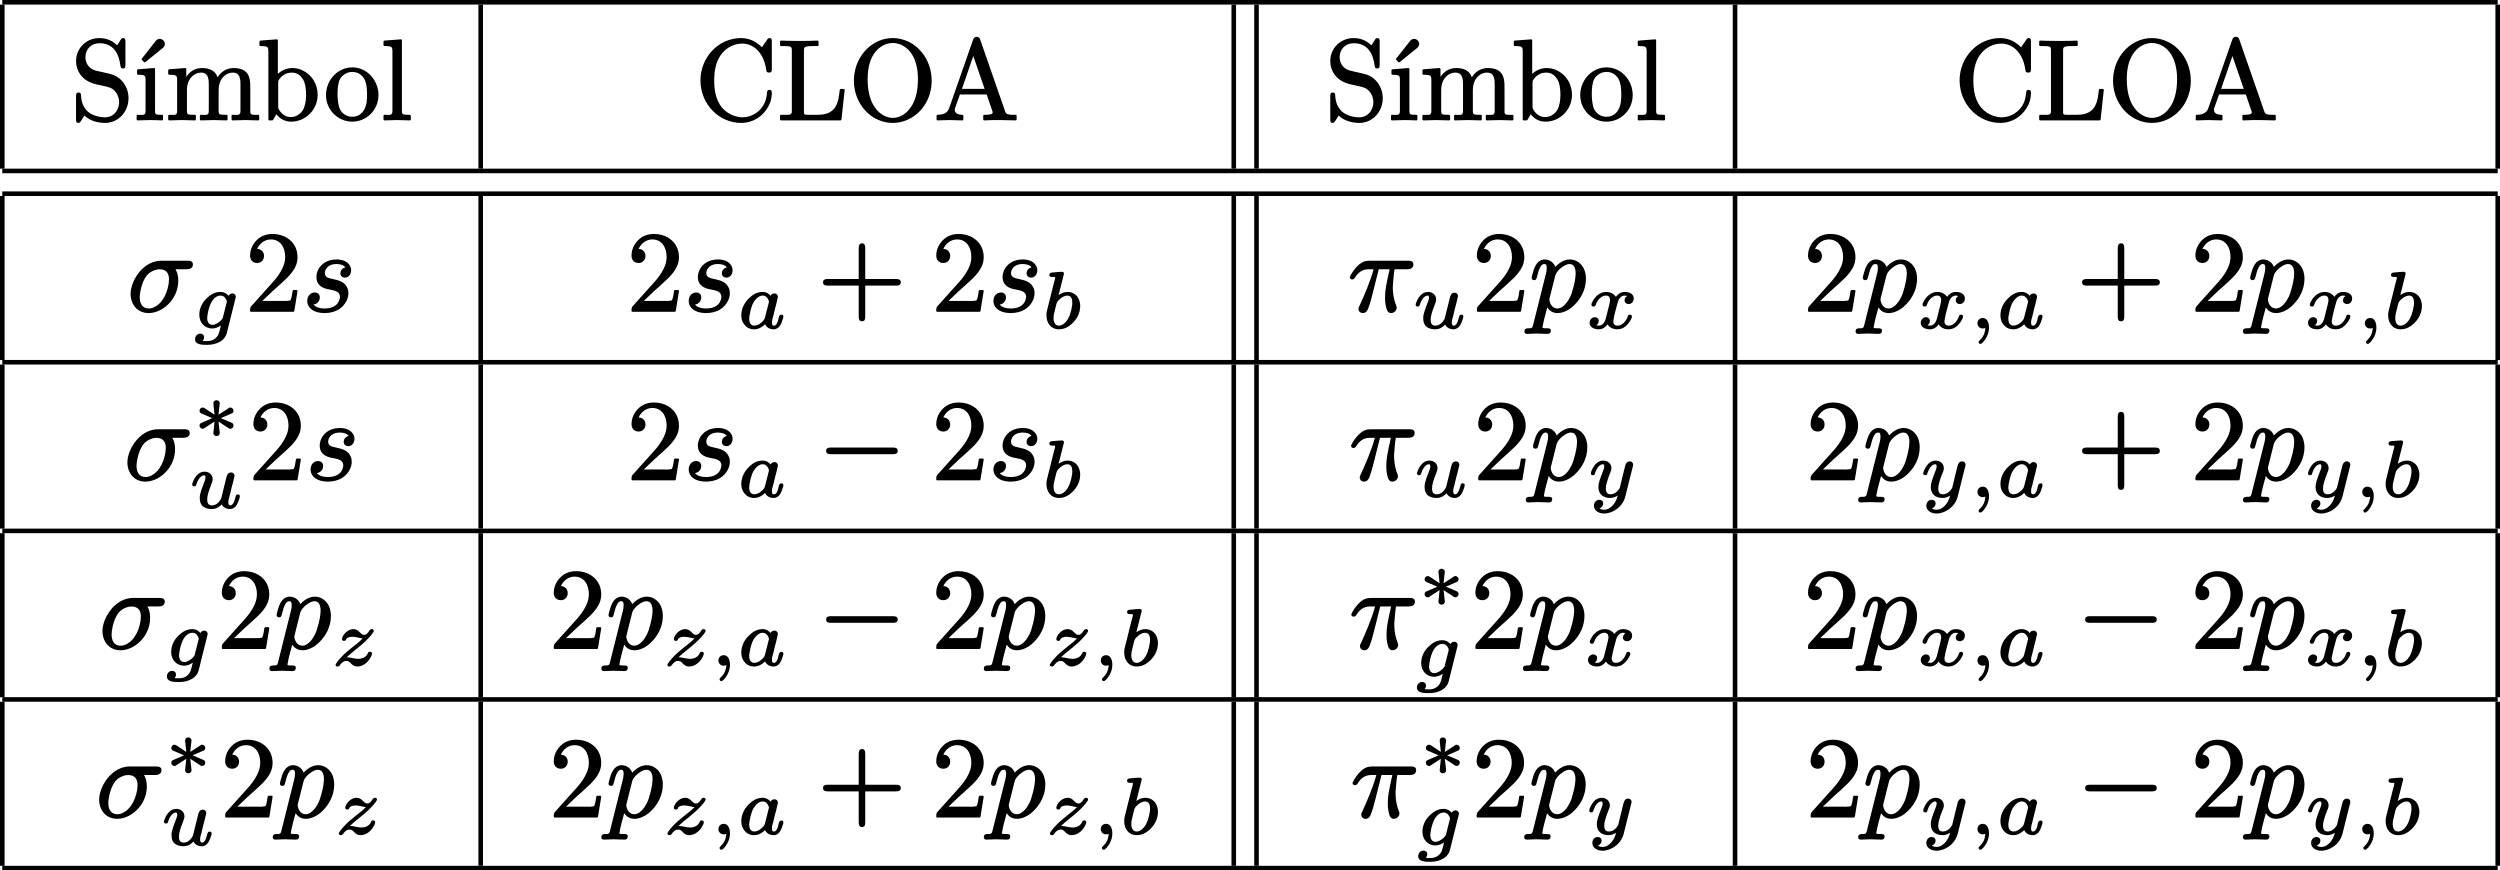 <?xml version='1.0' encoding='UTF-8'?>
<!-- This file was generated by dvisvgm 3.4 -->
<svg version='1.1' xmlns='http://www.w3.org/2000/svg' xmlns:xlink='http://www.w3.org/1999/xlink' width='218.64pt' height='76.11pt' viewBox='-.2 -40.55 218.64 76.11'>
<defs>
<path id='g9-0' d='M6.6-2.78H1.15C.92-2.78 .74-2.73 .74-2.49S.92-2.2 1.15-2.2H6.6C6.82-2.2 7-2.25 7-2.49S6.82-2.78 6.6-2.78Z'/>
<path id='g8-3' d='M3.24-2.67C3.15-2.67 3.12-2.64 3.06-2.59L2.21-2.04C2.25-2.37 2.27-2.71 2.32-3.04C2.32-3.04 2.32-3.05 2.32-3.05C2.32-3.19 2.19-3.31 2.04-3.31S1.76-3.2 1.76-3.05C1.76-3.05 1.76-3.04 1.76-3.04L1.86-2.04L1.02-2.6C.95-2.64 .91-2.67 .83-2.67C.67-2.67 .55-2.54 .55-2.39C.55-2.22 .66-2.17 .76-2.13L1.66-1.74L.76-1.35C.66-1.31 .55-1.26 .55-1.09C.55-.94 .67-.81 .83-.81C.92-.81 .96-.84 1.01-.89L1.86-1.44L1.76-.44C1.76-.44 1.76-.43 1.76-.43C1.76-.28 1.88-.17 2.04-.17S2.32-.29 2.32-.43C2.32-.44 2.32-.45 2.32-.45C2.29-.74 2.24-1.14 2.21-1.44L2.96-.95C3.01-.91 3.05-.88 3.09-.86C3.14-.83 3.17-.81 3.24-.81C3.24-.81 3.24-.81 3.24-.81C3.4-.81 3.52-.94 3.52-1.09C3.52-1.23 3.44-1.31 3.34-1.35L2.41-1.74L3.31-2.13C3.42-2.17 3.52-2.22 3.52-2.39C3.52-2.54 3.4-2.67 3.24-2.67Z'/>
<path id='g14-43' d='M6.86-2.78H4.16V-5.49C4.16-5.72 4.11-5.9 3.88-5.9S3.59-5.72 3.59-5.49V-2.78H.88C.65-2.78 .47-2.73 .47-2.49S.65-2.2 .88-2.2H3.59V.51C3.59 .74 3.64 .92 3.88 .92S4.16 .74 4.16 .51V-2.2H6.86C7.09-2.2 7.27-2.25 7.27-2.49S7.09-2.78 6.86-2.78Z'/>
<path id='g14-50' d='M1.03-4.18C1.37-4.18 1.63-4.43 1.63-4.8C1.63-5.15 1.38-5.41 1.03-5.41C1.23-5.86 1.66-6.24 2.23-6.24C3.07-6.24 3.48-5.53 3.48-4.7C3.48-4.36 3.39-4.02 3.23-3.7C3.04-3.29 2.75-2.9 2.45-2.56L.54-.43C.44-.33 .41-.24 .41-.02C.41-.01 .41-.01 .41 0C.41 .05 .45 .09 .5 .09H4.19C4.23 .09 4.27 .06 4.28 .01L4.56-1.72C4.56-1.72 4.56-1.73 4.56-1.73C4.56-1.78 4.52-1.82 4.47-1.82H4.22C4.18-1.82 4.14-1.79 4.13-1.74C4.09-1.48 4.05-1.12 3.94-.91C3.76-.84 3.25-.86 3.06-.86H1.48L2.38-1.72C2.9-2.18 3.31-2.55 3.64-2.87C4-3.24 4.23-3.54 4.38-3.87C4.49-4.1 4.56-4.37 4.56-4.7C4.56-4.99 4.5-5.27 4.4-5.51C4.09-6.23 3.34-6.72 2.36-6.72C1.97-6.72 1.62-6.62 1.33-6.45C.84-6.14 .41-5.55 .41-4.83C.41-4.43 .66-4.18 1.03-4.18Z'/>
<path id='g11-59' d='M.98 1.41C1 1.41 1.03 1.4 1.05 1.39C1.16 1.32 1.25 1.22 1.35 1.08C1.55 .82 1.73 .43 1.73-.04C1.73-.24 1.69-.42 1.63-.55C1.55-.72 1.42-.86 1.18-.86C.91-.86 .72-.66 .72-.4C.72-.14 .91 .06 1.19 .06C1.28 .06 1.35 .03 1.41 .01C1.38 .5 1.21 .82 .89 1.12C.85 1.15 .82 1.19 .82 1.25C.82 1.33 .89 1.41 .98 1.41Z'/>
<path id='g11-97' d='M2.78-2.27C2.78-2.25 2.77-2.21 2.76-2.19L2.43-.89C2.39-.7 2.23-.56 2.1-.45C1.97-.33 1.75-.19 1.5-.19C1.44-.19 1.39-.2 1.34-.22C1.14-.3 1.05-.49 1.05-.8C1.05-.89 1.07-1 1.09-1.12C1.13-1.4 1.22-1.74 1.31-1.98C1.43-2.28 1.65-2.55 1.82-2.67C1.98-2.79 2.13-2.82 2.22-2.82C2.49-2.82 2.64-2.64 2.72-2.47C2.75-2.4 2.78-2.34 2.78-2.27ZM3.87-1.15C3.61-1.15 3.63-.77 3.56-.58C3.5-.42 3.42-.19 3.21-.19C3.06-.19 3.04-.32 3.04-.47C3.04-.66 3.1-.84 3.15-1L3.3-1.63C3.39-1.96 3.47-2.26 3.54-2.61C3.56-2.65 3.56-2.68 3.56-2.72C3.56-2.89 3.43-3.01 3.26-3.01C3.1-3.01 2.98-2.91 2.92-2.8C2.78-2.98 2.55-3.14 2.22-3.14C1.72-3.14 1.35-2.89 1.07-2.62C.7-2.28 .36-1.75 .36-1.09C.36-.77 .45-.5 .62-.29C.8-.05 1.08 .13 1.48 .13C1.9 .13 2.21-.09 2.44-.31C2.57-.04 2.83 .13 3.19 .13C3.26 .13 3.32 .13 3.38 .1C3.73-.01 3.88-.4 3.99-.77C4.02-.86 4.04-.91 4.04-1C4.04-1.1 3.97-1.15 3.87-1.15Z'/>
<path id='g11-98' d='M1.02-.84C1.02-.94 1.03-1.04 1.05-1.18C1.09-1.35 1.15-1.59 1.24-1.97C1.27-2.09 1.3-2.2 1.35-2.28C1.49-2.46 1.71-2.65 1.88-2.73C2-2.79 2.12-2.82 2.22-2.82C2.55-2.82 2.66-2.55 2.66-2.2C2.66-2.15 2.66-2.08 2.65-2C2.57-1.44 2.41-.88 2.11-.54C1.97-.38 1.77-.19 1.49-.19C1.15-.19 1.02-.5 1.02-.84ZM1.46-2.86L1.9-4.61C1.91-4.64 1.93-4.72 1.93-4.74C1.93-4.84 1.86-4.9 1.76-4.9C1.56-4.9 1.26-4.87 1.06-4.85C.84-4.83 .65-4.85 .65-4.61C.65-4.48 .76-4.45 .89-4.45C.89-4.45 .89-4.45 .89-4.45C1-4.45 1.16-4.46 1.16-4.41C1.16-4.26 1.09-4.07 1.05-3.93C.84-3.1 .64-2.27 .43-1.44C.4-1.32 .4-1.21 .4-1.08C.4-.75 .49-.48 .65-.27C.82-.04 1.1 .13 1.49 .13C1.98 .13 2.35-.1 2.64-.37C3.01-.71 3.35-1.24 3.35-1.91C3.35-2.12 3.31-2.3 3.25-2.45C3.1-2.84 2.75-3.14 2.24-3.14C1.92-3.14 1.66-3 1.46-2.86Z'/>
<path id='g11-103' d='M1.3-.86C1.3-.93 1.31-1.03 1.33-1.14C1.37-1.42 1.46-1.76 1.56-2C1.7-2.39 2.03-2.82 2.46-2.82C2.73-2.82 2.88-2.65 2.96-2.48C2.99-2.41 3.02-2.35 3.02-2.29C3.02-2.28 3.02-2.26 3-2.2L2.68-.94C2.67-.87 2.66-.85 2.63-.8C2.5-.62 2.29-.45 2.11-.36C2-.3 1.9-.26 1.76-.26C1.43-.26 1.3-.53 1.3-.86ZM3.5-3.01C3.35-3.01 3.23-2.91 3.17-2.8C3.02-2.98 2.79-3.14 2.46-3.14C1.97-3.14 1.6-2.9 1.32-2.64C.95-2.31 .61-1.8 .61-1.14C.61-.45 1.09 .06 1.74 .06C2.04 .06 2.31-.07 2.5-.21C2.45 .01 2.48-.1 2.39 .24C2.31 .55 2.25 .72 2.02 .92C1.82 1.09 1.59 1.16 1.28 1.16C1.1 1.16 1.02 1.16 .9 1.14C.98 1.07 1.03 .96 1.03 .83C1.03 .63 .89 .51 .7 .51C.44 .51 .24 .72 .24 1C.24 1.47 .82 1.49 1.29 1.49C1.79 1.49 2.16 1.37 2.43 1.21C2.78 1 2.95 .72 3.01 .48L3.77-2.56C3.8-2.66 3.8-2.71 3.8-2.72C3.8-2.89 3.67-3.01 3.5-3.01Z'/>
<path id='g11-117' d='M4.26-1.15C4.16-1.15 4.11-1.1 4.09-1.03C4.01-.81 3.97-.54 3.85-.36C3.79-.28 3.73-.19 3.6-.19C3.46-.19 3.43-.32 3.43-.47C3.43-.66 3.49-.84 3.54-1C3.63-1.42 3.74-1.84 3.85-2.25C3.88-2.37 3.92-2.53 3.94-2.64C3.95-2.7 3.97-2.73 3.97-2.78C3.97-2.95 3.84-3.07 3.68-3.07C3.38-3.07 3.31-2.84 3.25-2.6L2.89-1.14C2.87-1.05 2.84-.94 2.82-.85C2.8-.82 2.8-.77 2.78-.75C2.64-.5 2.39-.19 1.99-.19C1.68-.19 1.58-.4 1.58-.7C1.58-.87 1.61-1.06 1.67-1.26C1.74-1.51 1.84-1.78 1.95-2.05C1.99-2.18 2.06-2.32 2.06-2.48C2.06-2.88 1.74-3.14 1.34-3.14C.81-3.14 .47-2.63 .33-2.24C.29-2.15 .27-2.1 .27-2.01C.27-1.9 .35-1.86 .45-1.86C.57-1.86 .61-1.92 .63-2.02C.69-2.22 .77-2.39 .86-2.51C.96-2.66 1.12-2.82 1.32-2.82C1.42-2.82 1.43-2.73 1.43-2.64C1.43-2.46 1.36-2.33 1.31-2.19C1.1-1.65 1-1.35 .96-1.15C.93-1.04 .93-.93 .93-.82C.93-.82 .93-.82 .93-.82C.93-.53 1.01-.27 1.21-.1C1.39 .05 1.67 .13 1.97 .13C2.39 .13 2.64-.07 2.85-.28C2.97-.03 3.25 .13 3.58 .13C3.64 .13 3.7 .13 3.76 .1C4.12-.01 4.27-.4 4.39-.77C4.41-.86 4.44-.91 4.44-1C4.44-1.11 4.36-1.15 4.26-1.15Z'/>
<path id='g11-120' d='M3.79-1.15C3.67-1.15 3.63-1.09 3.61-1C3.56-.85 3.49-.72 3.4-.6C3.26-.4 3.03-.19 2.71-.19C2.46-.19 2.34-.34 2.34-.58C2.34-.61 2.35-.65 2.36-.7C2.43-1.14 2.57-1.65 2.71-2.15C2.79-2.5 3-2.82 3.33-2.82C3.4-2.82 3.49-2.8 3.55-2.78C3.43-2.71 3.33-2.58 3.33-2.4C3.33-2.2 3.49-2.08 3.68-2.08C3.94-2.08 4.13-2.29 4.13-2.57C4.13-2.97 3.74-3.14 3.34-3.14C2.97-3.14 2.72-2.92 2.57-2.71C2.41-2.96 2.09-3.14 1.72-3.14C1.14-3.14 .71-2.68 .52-2.29C.47-2.2 .43-2.12 .43-2.01S.52-1.86 .61-1.86C.74-1.86 .77-1.92 .81-2.02C.9-2.31 1.07-2.52 1.26-2.66C1.38-2.75 1.52-2.82 1.7-2.82C1.95-2.82 2.06-2.67 2.06-2.42C2.06-2.4 2.06-2.36 2.05-2.32C2.02-2.12 1.96-1.9 1.91-1.71L1.67-.75C1.6-.51 1.4-.19 1.08-.19C1.07-.19 .9-.21 .85-.22C.98-.3 1.07-.43 1.07-.61C1.07-.8 .92-.93 .73-.93C.5-.93 .27-.73 .27-.44C.27-.04 .68 .13 1.07 .13C1.43 .13 1.67-.07 1.84-.3C1.99-.05 2.3 .13 2.68 .13C2.89 .13 3.08 .08 3.24-.01C3.51-.17 3.76-.47 3.88-.73C3.93-.82 3.97-.89 3.97-1C3.97-1.1 3.89-1.15 3.79-1.15Z'/>
<path id='g11-121' d='M1.58-.7C1.58-.86 1.61-1.04 1.67-1.23C1.73-1.47 1.83-1.74 1.95-2.04C2.01-2.18 2.07-2.3 2.07-2.48C2.07-2.88 1.74-3.14 1.35-3.14C1.22-3.14 1.11-3.11 1-3.06C.68-2.92 .45-2.55 .33-2.25C.29-2.15 .27-2.1 .27-2.01C.27-1.9 .35-1.86 .45-1.86C.57-1.86 .61-1.92 .63-2.02C.7-2.22 .77-2.39 .86-2.51C.97-2.66 1.12-2.82 1.33-2.82C1.42-2.82 1.44-2.73 1.44-2.64C1.44-2.5 1.39-2.36 1.35-2.27C1.02-1.42 .93-1.14 .93-.82C.93-.82 .93-.82 .93-.82C.93-.2 1.35 .13 1.97 .13C2.22 .13 2.45 .03 2.62-.08C2.53 .27 2.43 .48 2.22 .74C2.05 .93 1.79 1.16 1.43 1.16C1.43 1.16 1.43 1.16 1.43 1.16C1.27 1.16 1.12 1.12 1.03 1.04C1.2 .98 1.35 .82 1.35 .61S1.2 .29 1.01 .29C.73 .29 .54 .52 .54 .81C.54 .87 .55 .93 .57 1C.68 1.31 1.02 1.49 1.44 1.49C1.62 1.49 1.81 1.45 1.99 1.39C2.6 1.17 3.11 .68 3.28 .02L3.94-2.62C3.96-2.69 3.97-2.71 3.97-2.78C3.97-2.95 3.84-3.07 3.68-3.07C3.44-3.07 3.34-2.91 3.28-2.71C3.11-2.06 2.96-1.41 2.8-.75C2.66-.5 2.37-.19 1.99-.19C1.68-.19 1.58-.4 1.58-.7Z'/>
<path id='g11-122' d='M3.35-1.16C3.24-1.16 3.2-1.09 3.17-1.01C3.06-.73 2.73-.54 2.34-.54C2-.54 1.65-.68 1.33-.68C1.74-1.08 2.5-1.62 2.98-2.09C3.22-2.32 3.41-2.54 3.54-2.7C3.59-2.77 3.63-2.83 3.66-2.88C3.68-2.92 3.7-2.94 3.7-2.99C3.7-3.1 3.61-3.14 3.51-3.14C3.42-3.14 3.38-3.1 3.34-3.04C3.25-2.9 3.17-2.8 3.1-2.74C3.03-2.68 2.97-2.64 2.87-2.64C2.71-2.64 2.66-2.69 2.51-2.83C2.38-2.97 2.27-3.05 2.16-3.09C2.09-3.12 2.01-3.14 1.92-3.14C1.49-3.14 1.14-2.8 .99-2.5C.96-2.43 .92-2.35 .92-2.26C.92-2.16 1-2.11 1.1-2.11C1.22-2.11 1.26-2.17 1.28-2.25C1.36-2.41 1.6-2.47 1.83-2.47C2.13-2.47 2.52-2.34 2.73-2.32C2.47-2.06 2.36-1.97 1.87-1.59C1.33-1.16 1.14-.98 1-.84C.77-.61 .6-.41 .5-.27C.45-.2 .42-.15 .39-.1C.38-.08 .36-.06 .36-.01C.36 .09 .45 .13 .54 .13C.61 .13 .66 .11 .69 .07C.77-.03 .84-.13 .92-.2C1.03-.29 1.14-.36 1.3-.36S1.52-.31 1.64-.2C1.8-.04 1.95 .13 2.26 .13C2.83 .13 3.26-.33 3.45-.72C3.49-.82 3.54-.89 3.54-1.01C3.54-1.12 3.46-1.16 3.35-1.16Z'/>
<path id='g12-25' d='M5.26-4.38H1.91C1.74-4.38 1.53-4.35 1.38-4.29C.91-4.1 .43-3.48 .22-3.04C.2-3.01 .18-2.98 .18-2.93C.18-2.81 .27-2.74 .39-2.74C.52-2.74 .58-2.82 .63-2.9C.88-3.3 1.22-3.63 1.81-3.63H2.26C1.94-2.47 1.43-1.32 1.03-.44C.98-.35 .94-.28 .94-.16C.94-.16 .94-.16 .94-.16C.94 .06 1.11 .2 1.32 .2C1.6 .2 1.72-.02 1.8-.24C1.97-.69 2.06-1.07 2.17-1.49L2.71-3.63H3.66C3.35-2.24 3.26-1.8 3.26-1.15C3.26-1 3.26-.72 3.34-.37C3.4-.1 3.48 .2 3.79 .2C4.04 .2 4.28-.01 4.28-.27C4.28-.27 4.28-.27 4.28-.27C4.28-.38 4.25-.44 4.21-.52C3.94-1.23 3.94-1.85 3.94-2.13C3.95-2.18 4-3.14 4.09-3.63H5.17C5.48-3.63 5.74-3.73 5.74-4.05C5.74-4.33 5.53-4.38 5.26-4.38Z'/>
<path id='g12-27' d='M3.65-2.75C3.65-2.64 3.64-2.51 3.62-2.36C3.54-1.87 3.36-1.35 3.12-1.01C2.92-.69 2.66-.48 2.42-.35C2.26-.26 2.09-.2 1.88-.2C1.33-.2 1.09-.62 1.09-1.19C1.09-1.26 1.1-1.35 1.11-1.47C1.18-1.97 1.32-2.46 1.54-2.84C1.66-3.05 1.8-3.2 1.94-3.31C2.16-3.48 2.52-3.63 2.82-3.63C3.39-3.63 3.65-3.3 3.65-2.75ZM5.27-4.38H2.99C1.77-4.38 .86-3.38 .49-2.43C.36-2.1 .29-1.77 .29-1.46C.29-1.06 .41-.69 .63-.39C.89-.05 1.3 .2 1.87 .2C2.12 .2 2.36 .15 2.61 .06C3.62-.32 4.46-1.37 4.46-2.63C4.46-3 4.4-3.32 4.22-3.63H5.17C5.48-3.63 5.74-3.73 5.74-4.05C5.74-4.32 5.54-4.38 5.27-4.38Z'/>
<path id='g12-112' d='M4.07-3.25C4.07-3.14 4.06-3.01 4.04-2.86C3.98-2.43 3.85-1.93 3.73-1.56C3.56-1.05 3.26-.61 2.95-.38C2.81-.28 2.67-.2 2.47-.2C2.04-.2 1.8-.61 1.77-1C1.77-1.01 1.78-1.05 1.8-1.14L2.29-3.09C2.36-3.35 2.61-3.6 2.78-3.74C3.13-4.02 3.37-4.09 3.53-4.09C3.95-4.09 4.07-3.69 4.07-3.25ZM1.9 1.73C1.9 1.55 1.75 1.53 1.58 1.53C1.57 1.53 1.57 1.53 1.57 1.53C1.41 1.53 1.17 1.54 1.17 1.46C1.17 1.46 1.17 1.45 1.17 1.45C1.24 .95 1.47 .16 1.59-.29C1.76-.03 2.04 .2 2.48 .2C2.72 .2 2.97 .14 3.2 .03C3.5-.1 3.78-.31 4.02-.57C4.52-1.08 4.97-1.85 4.97-2.81C4.97-3.14 4.9-3.43 4.79-3.68C4.58-4.11 4.15-4.49 3.56-4.49C3.02-4.49 2.58-4.14 2.29-3.84C2.16-4.21 1.81-4.49 1.35-4.49C1.25-4.49 1.15-4.47 1.06-4.43C.6-4.24 .42-3.69 .29-3.2C.26-3.07 .22-2.99 .22-2.87S.32-2.68 .43-2.68C.63-2.68 .64-2.81 .69-2.98C.78-3.32 .85-3.63 1.01-3.88C1.08-3.99 1.17-4.09 1.33-4.09C1.52-4.09 1.54-3.94 1.54-3.73S1.51-3.41 1.47-3.24L.36 1.2C.34 1.28 .33 1.34 .31 1.38C.25 1.54 .13 1.53-.09 1.53C-.09 1.53-.1 1.53-.1 1.53C-.3 1.53-.41 1.61-.41 1.81C-.41 1.94-.32 2.02-.19 2.02C.09 2.02 .38 1.99 .65 1.99C.97 1.99 1.31 2.02 1.63 2.02C1.63 2.02 1.63 2.02 1.64 2.02C1.81 2.02 1.9 1.91 1.9 1.73Z'/>
<path id='g12-115' d='M3.76-3.8C3.54-3.74 3.33-3.55 3.33-3.28C3.33-3.06 3.49-2.9 3.73-2.9C4.04-2.9 4.27-3.18 4.27-3.55C4.27-3.74 4.2-3.92 4.08-4.06C3.87-4.33 3.49-4.49 3-4.49C2.17-4.49 1.63-4.09 1.37-3.56C1.29-3.37 1.23-3.18 1.23-2.95C1.23-2.34 1.63-2.05 2.1-1.92C2.58-1.79 3.29-1.81 3.29-1.21C3.29-1.19 3.29-1.16 3.28-1.12C3.18-.51 2.68-.2 1.95-.2C1.54-.2 1.17-.3 .98-.55C1.29-.58 1.53-.84 1.53-1.17C1.53-1.44 1.34-1.6 1.08-1.6C.71-1.6 .43-1.29 .43-.86C.43-.76 .45-.66 .48-.56C.66-.05 1.25 .2 1.94 .2C2.92 .2 3.57-.25 3.87-.88C3.97-1.09 4.03-1.3 4.03-1.54C4.03-1.71 4-1.87 3.94-1.99C3.71-2.51 3.27-2.65 2.66-2.78C2.34-2.85 1.97-2.9 1.97-3.29C1.97-3.35 1.98-3.43 2.01-3.52C2.15-3.88 2.48-4.09 3-4.09C3.31-4.09 3.62-4 3.76-3.8Z'/>
<path id='g15-65' d='M2.45-2.67L3.44-5.54L4.43-2.67H2.45ZM1.82-.82C1.82-.86 1.82-.91 1.83-.94L2.27-2.18H4.61L5.11-.72C5.12-.69 5.14-.65 5.14-.61C5.14-.39 4.63-.4 4.4-.4C4.35-.4 4.31-.36 4.31-.31V0C4.31 .05 4.35 .09 4.4 .09C4.4 .09 4.41 .09 4.41 .09C4.76 .06 5.46 .06 5.84 .06L7.14 .09C7.19 .09 7.23 .05 7.23 0V-.31C7.23-.36 7.19-.4 7.14-.4H6.96C6.81-.4 6.7-.4 6.61-.42C6.36-.44 6.27-.53 6.21-.74L4.05-6.96C4-7.11 3.94-7.22 3.74-7.22S3.47-7.11 3.42-6.96L1.34-1.01C1.21-.59 .88-.41 .32-.4C.27-.4 .23-.36 .23-.31V0C.23 .05 .27 .09 .32 .09L1.33 .06L2.48 .09C2.53 .09 2.57 .05 2.57 0V-.31C2.57-.36 2.53-.4 2.48-.4C2.15-.4 1.82-.52 1.82-.82Z'/>
<path id='g15-67' d='M6.5-2.58C6.35-2.58 6.3-2.49 6.29-2.35C6.26-2 6.2-1.7 6.07-1.42C5.76-.74 5.03-.18 4.14-.18C3.7-.18 3.22-.35 2.88-.57C2.07-1.1 1.67-2 1.67-3.4C1.67-4.52 1.93-5.3 2.43-5.86C2.8-6.28 3.43-6.63 4.13-6.63C4.51-6.63 4.87-6.51 5.18-6.29C5.74-5.89 6.1-5.2 6.22-4.34C6.24-4.17 6.28-4.09 6.47-4.09C6.68-4.09 6.71-4.19 6.71-4.41V-6.8C6.71-6.98 6.69-7.11 6.52-7.11C6.52-7.11 6.52-7.11 6.52-7.11C6.39-7.11 6.34-7.03 6.29-6.95L5.85-6.31C5.43-6.7 4.88-7.11 4.02-7.11C3.39-7.11 2.78-6.93 2.25-6.62C1.2-5.98 .47-4.79 .47-3.41C.47-1.3 2.12 .31 4.02 .31C5.11 .31 5.89-.29 6.32-.98C6.55-1.34 6.71-1.78 6.71-2.32C6.71-2.32 6.71-2.33 6.71-2.33C6.71-2.49 6.66-2.58 6.5-2.58Z'/>
<path id='g15-76' d='M5.52 .09C5.57 .09 5.6 .05 5.61 .01L5.89-2.56C5.89-2.56 5.89-2.57 5.89-2.57C5.89-2.62 5.85-2.66 5.8-2.66H5.55C5.5-2.66 5.47-2.62 5.46-2.58C5.43-2.33 5.4-2.07 5.35-1.81C5.16-.91 4.67-.4 3.55-.4H2.73C2.62-.4 2.53-.4 2.47-.41C2.32-.44 2.33-.54 2.33-.71V-6.02C2.33-6.23 2.35-6.31 2.52-6.36C2.71-6.41 2.88-6.41 3.19-6.41H3.52C3.57-6.41 3.61-6.45 3.61-6.5V-6.8C3.61-6.85 3.57-6.89 3.52-6.89C3.52-6.89 3.51-6.89 3.51-6.89C3.13-6.86 2.23-6.86 1.84-6.86C1.62-6.86 1.3-6.86 .98-6.87C.72-6.87 .49-6.89 .33-6.89C.28-6.89 .24-6.85 .24-6.8V-6.5C.24-6.45 .28-6.41 .33-6.41H.57C.76-6.41 .9-6.4 1-6.39C1.23-6.36 1.27-6.29 1.27-6.03V-.78C1.27-.72 1.27-.67 1.27-.63C1.24-.34 .89-.4 .57-.4H.33C.28-.4 .24-.36 .24-.31V0C.24 .05 .28 .09 .33 .09H5.52Z'/>
<path id='g15-79' d='M6.07-3.52C6.07-2.36 5.8-1.55 5.43-1.04C4.97-.37 4.35-.13 3.88-.13C3.38-.13 2.75-.39 2.3-1.05C1.93-1.57 1.67-2.37 1.67-3.52C1.67-4.65 1.95-5.4 2.33-5.88C2.67-6.32 3.23-6.68 3.87-6.68C4.32-6.68 4.95-6.48 5.42-5.87C5.79-5.38 6.07-4.63 6.07-3.52ZM7.27-3.38C7.27-4.76 6.59-5.96 5.58-6.61C5.07-6.92 4.48-7.11 3.87-7.11C3.26-7.11 2.67-6.93 2.17-6.61C1.16-5.97 .47-4.77 .47-3.38S1.17-.81 2.17-.18C2.68 .13 3.26 .31 3.87 .31C4.28 .31 4.68 .23 5.05 .08C6.35-.44 7.27-1.77 7.27-3.38Z'/>
<path id='g15-83' d='M2.51-6.66C3.78-6.66 4.22-5.72 4.36-4.65C4.38-4.53 4.44-4.45 4.57-4.45C4.76-4.45 4.79-4.56 4.79-4.76V-6.8C4.79-6.98 4.77-7.11 4.59-7.11C4.45-7.11 4.42-7.03 4.36-6.94L4.07-6.47C3.73-6.8 3.26-7.11 2.5-7.11C1.38-7.11 .47-6.24 .47-5.09C.47-4.22 1.02-3.47 1.83-3.19C2.14-3.07 2.36-3.04 2.77-2.95C3.06-2.88 3.37-2.83 3.61-2.69C3.96-2.49 4.24-2 4.24-1.51C4.24-1.3 4.19-1.07 4.09-.87C3.91-.5 3.56-.18 3-.18C2.46-.18 1.83-.37 1.48-.7C1.09-1.07 .92-1.55 .9-2.16C.9-2.28 .81-2.35 .69-2.35C.5-2.35 .47-2.22 .47-2.03V0C.47 .18 .49 .31 .67 .31C.75 .31 .8 .27 .84 .23C.99 .03 .99 0 1.2-.34C1.58 .04 2.22 .31 3.01 .31C3.46 .31 3.86 .17 4.18-.07C4.67-.42 5.06-1.06 5.06-1.85C5.06-2.88 4.39-3.74 3.5-3.96L2.22-4.26C1.7-4.38 1.29-4.81 1.29-5.44C1.29-6.13 1.79-6.66 2.51-6.66Z'/>
<path id='g15-98' d='M4.27-2.16C4.27-1.67 4.19-1.14 3.98-.8C3.79-.51 3.43-.2 2.93-.2C2.47-.2 2.15-.47 1.95-.77C1.87-.9 1.83-.93 1.83-1.14V-3.19C1.83-3.3 1.83-3.35 1.86-3.41C2.09-3.8 2.48-4.09 3.03-4.09C3.52-4.09 3.81-3.81 4-3.5C4.2-3.18 4.27-2.65 4.27-2.16ZM1.8-3.98V-6.91C1.8-6.96 1.76-7 1.71-7C1.71-7 1.71-7 1.7-7L.27-6.89C.23-6.89 .19-6.85 .19-6.8V-6.5C.19-6.45 .23-6.41 .28-6.41C.45-6.41 .58-6.41 .68-6.39C.94-6.36 .97-6.23 .97-5.94V0C.97 .05 1.01 .09 1.06 .09H1.31C1.33 .09 1.36 .07 1.38 .05L1.67-.45C1.93-.11 2.35 .2 2.97 .2C4.2 .2 5.28-.82 5.28-2.15C5.28-3.03 4.83-3.78 4.17-4.17C3.86-4.37 3.48-4.49 3.08-4.49C2.5-4.49 2.08-4.24 1.8-3.98Z'/>
<path id='g15-108' d='M.33 .09C.33 .09 1.43 .06 1.43 .06S2.54 .09 2.54 .09C2.59 .09 2.63 .05 2.63 0V-.31C2.63-.36 2.59-.4 2.54-.4C2.37-.4 2.24-.4 2.15-.41C1.89-.42 1.85-.5 1.85-.76V-6.91C1.85-6.96 1.81-7 1.76-7C1.76-7 1.76-7 1.75-7L.32-6.89C.28-6.89 .24-6.85 .24-6.8V-6.5C.24-6.45 .28-6.41 .33-6.41C.5-6.41 .63-6.41 .73-6.39C.99-6.36 1.02-6.23 1.02-5.94V-.76C1.02-.7 1.02-.65 1.01-.61C.98-.31 .64-.4 .33-.4C.28-.4 .24-.36 .24-.31V0C.24 .05 .28 .09 .33 .09Z'/>
<path id='g15-109' d='M4.55-3.68C4.37-4.22 3.9-4.49 3.2-4.49C2.51-4.49 2.09-4.14 1.81-3.72V-4.4C1.81-4.45 1.77-4.49 1.72-4.49C1.72-4.49 1.72-4.49 1.71-4.49L.31-4.38C.27-4.38 .23-4.34 .23-4.29V-3.99C.23-3.94 .27-3.9 .32-3.9C.49-3.9 .62-3.9 .72-3.88C.98-3.85 1.01-3.72 1.01-3.43V-.76C1.01-.7 1.01-.65 1-.61C.97-.31 .63-.4 .32-.4C.27-.4 .23-.36 .23-.31V0C.23 .05 .27 .09 .32 .09L1.44 .06L2.56 .09C2.61 .09 2.65 .05 2.65 0V-.31C2.65-.36 2.61-.4 2.56-.4C2.39-.4 2.26-.4 2.17-.41C1.91-.42 1.87-.5 1.87-.76V-2.59C1.87-3.03 2-3.38 2.2-3.63C2.41-3.89 2.72-4.09 3.13-4.09C3.68-4.09 3.78-3.63 3.78-3.08V-.76C3.78-.7 3.78-.65 3.77-.61C3.74-.31 3.4-.4 3.09-.4C3.04-.4 3-.36 3-.31V0C3 .05 3.04 .09 3.09 .09L4.21 .06L5.33 .09C5.38 .09 5.42 .05 5.42 0V-.31C5.42-.36 5.38-.4 5.33-.4C5.16-.4 5.03-.4 4.94-.41C4.68-.42 4.64-.5 4.64-.76V-2.59C4.64-3.03 4.77-3.38 4.97-3.63C5.18-3.89 5.49-4.09 5.9-4.09C6.45-4.09 6.55-3.63 6.55-3.08V-.76C6.55-.7 6.55-.65 6.54-.61C6.51-.31 6.17-.4 5.86-.4C5.81-.4 5.77-.36 5.77-.31V0C5.77 .05 5.81 .09 5.86 .09L6.98 .06L8.1 .09C8.15 .09 8.19 .05 8.19 0V-.31C8.19-.36 8.15-.4 8.1-.4C7.81-.4 7.42-.34 7.41-.61V-2.52C7.41-2.78 7.41-2.99 7.4-3.17C7.36-4.04 6.91-4.49 5.97-4.49C5.27-4.49 4.82-4.11 4.55-3.68Z'/>
<path id='g15-111' d='M3.78-2.21C3.78-2.01 3.78-1.76 3.74-1.5C3.65-.83 3.25-.23 2.49-.23C1.98-.23 1.64-.49 1.43-.85C1.26-1.17 1.2-1.75 1.2-2.21C1.2-2.7 1.24-3.19 1.42-3.54C1.62-3.87 2.01-4.15 2.48-4.15C2.98-4.15 3.32-3.9 3.53-3.55C3.73-3.22 3.78-2.69 3.78-2.21ZM4.78-2.13C4.78-2.62 4.64-3.08 4.39-3.47C4.03-4.04 3.37-4.55 2.49-4.55C2.06-4.55 1.65-4.42 1.32-4.21C.71-3.83 .19-3.07 .19-2.13C.19-.8 1.27 .2 2.48 .2C3.74 .2 4.78-.82 4.78-2.13Z'/>
<path id='g15-237' d='M2.26-7.04C2.09-7.04 1.96-6.94 1.89-6.83L.7-5.32C.69-5.3 .68-5.28 .68-5.26S.69-5.21 .7-5.2L.87-5.02C.89-5 .91-4.99 .94-4.99C.96-4.99 .98-5 1-5.01L2.51-6.23C2.6-6.3 2.71-6.43 2.71-6.6C2.71-6.83 2.5-7.04 2.26-7.04ZM2.46 .09C2.46 .09 2.46 .09 2.46 .09C2.51 .09 2.55 .05 2.55 0V-.31C2.55-.36 2.51-.4 2.46-.4C2.3-.4 2.18-.4 2.09-.41C1.87-.44 1.85-.51 1.85-.75V-4.4C1.85-4.45 1.81-4.49 1.76-4.49C1.76-4.49 1.76-4.49 1.75-4.49L.36-4.38C.32-4.38 .28-4.34 .28-4.29V-3.99C.28-3.94 .32-3.9 .37-3.9C.53-3.9 .65-3.9 .74-3.88C1-3.85 1.02-3.72 1.02-3.44V-.76C1.02-.7 1.02-.65 1.01-.61C.98-.31 .64-.4 .33-.4C.28-.4 .24-.36 .24-.31V0C.24 .05 .28 .09 .33 .09L1.42 .06C1.77 .06 2.12 .08 2.46 .09Z'/>
</defs>
<g id='page13'>
<rect x='0' y='-40.55' height='.4' width='218.24'/>
<rect x='-.2' y='-40.15' height='14.35' width='.4'/>
<use x='5.98' y='-30.11' xlink:href='#g15-83'/>
<use x='11.51' y='-30.11' xlink:href='#g15-237'/>
<use x='14.28' y='-30.11' xlink:href='#g15-109'/>
<use x='22.3' y='-30.11' xlink:href='#g15-98'/>
<use x='28.12' y='-30.11' xlink:href='#g15-111'/>
<use x='33.1' y='-30.11' xlink:href='#g15-108'/>
<rect x='41.64' y='-40.15' height='14.35' width='.4'/>
<use x='60.59' y='-30.11' xlink:href='#g15-67'/>
<use x='67.78' y='-30.11' xlink:href='#g15-76'/>
<use x='74.01' y='-30.11' xlink:href='#g15-79'/>
<use x='81.48' y='-30.11' xlink:href='#g15-65'/>
<rect x='107.5' y='-40.15' height='14.35' width='.4'/>
<rect x='109.49' y='-40.15' height='14.35' width='.4'/>
<use x='115.67' y='-30.11' xlink:href='#g15-83'/>
<use x='121.21' y='-30.11' xlink:href='#g15-237'/>
<use x='123.97' y='-30.11' xlink:href='#g15-109'/>
<use x='132' y='-30.11' xlink:href='#g15-98'/>
<use x='137.81' y='-30.11' xlink:href='#g15-111'/>
<use x='142.79' y='-30.11' xlink:href='#g15-108'/>
<rect x='151.34' y='-40.15' height='14.35' width='.4'/>
<use x='170.71' y='-30.11' xlink:href='#g15-67'/>
<use x='177.9' y='-30.11' xlink:href='#g15-76'/>
<use x='184.13' y='-30.11' xlink:href='#g15-79'/>
<use x='191.6' y='-30.11' xlink:href='#g15-65'/>
<rect x='218.04' y='-40.15' height='14.35' width='.4'/>
<rect x='0' y='-25.8' height='.4' width='218.24'/>
<rect x='0' y='-23.81' height='.4' width='218.24'/>
<rect x='-.2' y='-23.41' height='14.35' width='.4'/>
<use x='10.93' y='-13.37' xlink:href='#g12-27'/>
<use x='16.62' y='-11.88' xlink:href='#g11-103'/>
<use x='21.26' y='-13.37' xlink:href='#g14-50'/>
<use x='26.24' y='-13.37' xlink:href='#g12-115'/>
<rect x='41.64' y='-23.41' height='14.35' width='.4'/>
<use x='54.62' y='-13.37' xlink:href='#g14-50'/>
<use x='59.6' y='-13.37' xlink:href='#g12-115'/>
<use x='64.27' y='-11.88' xlink:href='#g11-97'/>
<use x='71.31' y='-13.37' xlink:href='#g14-43'/>
<use x='81.27' y='-13.37' xlink:href='#g14-50'/>
<use x='86.25' y='-13.37' xlink:href='#g12-115'/>
<use x='90.92' y='-11.88' xlink:href='#g11-98'/>
<rect x='107.5' y='-23.41' height='14.35' width='.4'/>
<rect x='109.49' y='-23.41' height='14.35' width='.4'/>
<use x='117.67' y='-13.37' xlink:href='#g12-25'/>
<use x='123.34' y='-11.88' xlink:href='#g11-117'/>
<use x='128.55' y='-13.37' xlink:href='#g14-50'/>
<use x='133.53' y='-13.37' xlink:href='#g12-112'/>
<use x='138.55' y='-11.88' xlink:href='#g11-120'/>
<rect x='151.34' y='-23.41' height='14.35' width='.4'/>
<use x='157.51' y='-13.37' xlink:href='#g14-50'/>
<use x='162.49' y='-13.37' xlink:href='#g12-112'/>
<use x='167.51' y='-11.88' xlink:href='#g11-120'/>
<use x='172.02' y='-11.88' xlink:href='#g11-59'/>
<use x='174.39' y='-11.88' xlink:href='#g11-97'/>
<use x='181.42' y='-13.37' xlink:href='#g14-43'/>
<use x='191.39' y='-13.37' xlink:href='#g14-50'/>
<use x='196.37' y='-13.37' xlink:href='#g12-112'/>
<use x='201.38' y='-11.88' xlink:href='#g11-120'/>
<use x='205.9' y='-11.88' xlink:href='#g11-59'/>
<use x='208.26' y='-11.88' xlink:href='#g11-98'/>
<rect x='218.04' y='-23.41' height='14.35' width='.4'/>
<rect x='0' y='-9.07' height='.4' width='218.24'/>
<rect x='-.2' y='-8.67' height='14.35' width='.4'/>
<use x='10.65' y='1.37' xlink:href='#g12-27'/>
<use x='16.7' y='-2.24' xlink:href='#g8-3'/>
<use x='16.34' y='3.84' xlink:href='#g11-117'/>
<use x='21.55' y='1.37' xlink:href='#g14-50'/>
<use x='26.53' y='1.37' xlink:href='#g12-115'/>
<rect x='41.64' y='-8.67' height='14.35' width='.4'/>
<use x='54.62' y='1.37' xlink:href='#g14-50'/>
<use x='59.6' y='1.37' xlink:href='#g12-115'/>
<use x='64.27' y='2.87' xlink:href='#g11-97'/>
<use x='71.31' y='1.37' xlink:href='#g9-0'/>
<use x='81.27' y='1.37' xlink:href='#g14-50'/>
<use x='86.25' y='1.37' xlink:href='#g12-115'/>
<use x='90.92' y='2.87' xlink:href='#g11-98'/>
<rect x='107.5' y='-8.67' height='14.35' width='.4'/>
<rect x='109.49' y='-8.67' height='14.35' width='.4'/>
<use x='117.78' y='1.37' xlink:href='#g12-25'/>
<use x='123.46' y='2.87' xlink:href='#g11-117'/>
<use x='128.67' y='1.37' xlink:href='#g14-50'/>
<use x='133.65' y='1.37' xlink:href='#g12-112'/>
<use x='138.66' y='2.87' xlink:href='#g11-121'/>
<rect x='151.34' y='-8.67' height='14.35' width='.4'/>
<use x='157.74' y='1.37' xlink:href='#g14-50'/>
<use x='162.72' y='1.37' xlink:href='#g12-112'/>
<use x='167.73' y='2.87' xlink:href='#g11-121'/>
<use x='172.02' y='2.87' xlink:href='#g11-59'/>
<use x='174.39' y='2.87' xlink:href='#g11-97'/>
<use x='181.42' y='1.37' xlink:href='#g14-43'/>
<use x='191.39' y='1.37' xlink:href='#g14-50'/>
<use x='196.37' y='1.37' xlink:href='#g12-112'/>
<use x='201.38' y='2.87' xlink:href='#g11-121'/>
<use x='205.67' y='2.87' xlink:href='#g11-59'/>
<use x='208.04' y='2.87' xlink:href='#g11-98'/>
<rect x='218.04' y='-8.67' height='14.35' width='.4'/>
<rect x='0' y='5.68' height='.4' width='218.24'/>
<rect x='-.2' y='6.08' height='14.35' width='.4'/>
<use x='8.47' y='16.12' xlink:href='#g12-27'/>
<use x='14.16' y='17.61' xlink:href='#g11-103'/>
<use x='18.79' y='16.12' xlink:href='#g14-50'/>
<use x='23.77' y='16.12' xlink:href='#g12-112'/>
<use x='28.79' y='17.61' xlink:href='#g11-122'/>
<rect x='41.64' y='6.08' height='14.35' width='.4'/>
<use x='47.82' y='16.12' xlink:href='#g14-50'/>
<use x='52.8' y='16.12' xlink:href='#g12-112'/>
<use x='57.81' y='17.61' xlink:href='#g11-122'/>
<use x='61.91' y='17.61' xlink:href='#g11-59'/>
<use x='64.27' y='17.61' xlink:href='#g11-97'/>
<use x='71.31' y='16.12' xlink:href='#g9-0'/>
<use x='81.27' y='16.12' xlink:href='#g14-50'/>
<use x='86.25' y='16.12' xlink:href='#g12-112'/>
<use x='91.26' y='17.61' xlink:href='#g11-122'/>
<use x='95.35' y='17.61' xlink:href='#g11-59'/>
<use x='97.72' y='17.61' xlink:href='#g11-98'/>
<rect x='107.5' y='6.08' height='14.35' width='.4'/>
<rect x='109.49' y='6.08' height='14.35' width='.4'/>
<use x='117.8' y='16.12' xlink:href='#g12-25'/>
<use x='123.84' y='12.5' xlink:href='#g8-3'/>
<use x='123.48' y='18.58' xlink:href='#g11-103'/>
<use x='128.42' y='16.12' xlink:href='#g14-50'/>
<use x='133.4' y='16.12' xlink:href='#g12-112'/>
<use x='138.41' y='17.61' xlink:href='#g11-120'/>
<rect x='151.34' y='6.08' height='14.35' width='.4'/>
<use x='157.51' y='16.12' xlink:href='#g14-50'/>
<use x='162.49' y='16.12' xlink:href='#g12-112'/>
<use x='167.51' y='17.61' xlink:href='#g11-120'/>
<use x='172.02' y='17.61' xlink:href='#g11-59'/>
<use x='174.39' y='17.61' xlink:href='#g11-97'/>
<use x='181.42' y='16.12' xlink:href='#g9-0'/>
<use x='191.39' y='16.12' xlink:href='#g14-50'/>
<use x='196.37' y='16.12' xlink:href='#g12-112'/>
<use x='201.38' y='17.61' xlink:href='#g11-120'/>
<use x='205.9' y='17.61' xlink:href='#g11-59'/>
<use x='208.26' y='17.61' xlink:href='#g11-98'/>
<rect x='218.04' y='6.08' height='14.35' width='.4'/>
<rect x='0' y='20.42' height='.4' width='218.24'/>
<rect x='-.2' y='20.82' height='14.35' width='.4'/>
<use x='8.18' y='30.86' xlink:href='#g12-27'/>
<use x='14.23' y='27.25' xlink:href='#g8-3'/>
<use x='13.87' y='33.33' xlink:href='#g11-117'/>
<use x='19.08' y='30.86' xlink:href='#g14-50'/>
<use x='24.06' y='30.86' xlink:href='#g12-112'/>
<use x='29.07' y='32.36' xlink:href='#g11-122'/>
<rect x='41.64' y='20.82' height='14.35' width='.4'/>
<use x='47.82' y='30.86' xlink:href='#g14-50'/>
<use x='52.8' y='30.86' xlink:href='#g12-112'/>
<use x='57.81' y='32.36' xlink:href='#g11-122'/>
<use x='61.91' y='32.36' xlink:href='#g11-59'/>
<use x='64.27' y='32.36' xlink:href='#g11-97'/>
<use x='71.31' y='30.86' xlink:href='#g14-43'/>
<use x='81.27' y='30.86' xlink:href='#g14-50'/>
<use x='86.25' y='30.86' xlink:href='#g12-112'/>
<use x='91.26' y='32.36' xlink:href='#g11-122'/>
<use x='95.35' y='32.36' xlink:href='#g11-59'/>
<use x='97.72' y='32.36' xlink:href='#g11-98'/>
<rect x='107.5' y='20.82' height='14.35' width='.4'/>
<rect x='109.49' y='20.82' height='14.35' width='.4'/>
<use x='117.91' y='30.86' xlink:href='#g12-25'/>
<use x='123.95' y='27.25' xlink:href='#g8-3'/>
<use x='123.59' y='33.33' xlink:href='#g11-103'/>
<use x='128.53' y='30.86' xlink:href='#g14-50'/>
<use x='133.51' y='30.86' xlink:href='#g12-112'/>
<use x='138.52' y='32.36' xlink:href='#g11-121'/>
<rect x='151.34' y='20.82' height='14.35' width='.4'/>
<use x='157.74' y='30.86' xlink:href='#g14-50'/>
<use x='162.72' y='30.86' xlink:href='#g12-112'/>
<use x='167.73' y='32.36' xlink:href='#g11-121'/>
<use x='172.02' y='32.36' xlink:href='#g11-59'/>
<use x='174.39' y='32.36' xlink:href='#g11-97'/>
<use x='181.42' y='30.86' xlink:href='#g9-0'/>
<use x='191.39' y='30.86' xlink:href='#g14-50'/>
<use x='196.37' y='30.86' xlink:href='#g12-112'/>
<use x='201.38' y='32.36' xlink:href='#g11-121'/>
<use x='205.67' y='32.36' xlink:href='#g11-59'/>
<use x='208.04' y='32.36' xlink:href='#g11-98'/>
<rect x='218.04' y='20.82' height='14.35' width='.4'/>
<rect x='0' y='35.17' height='.4' width='218.24'/>
</g>
</svg>